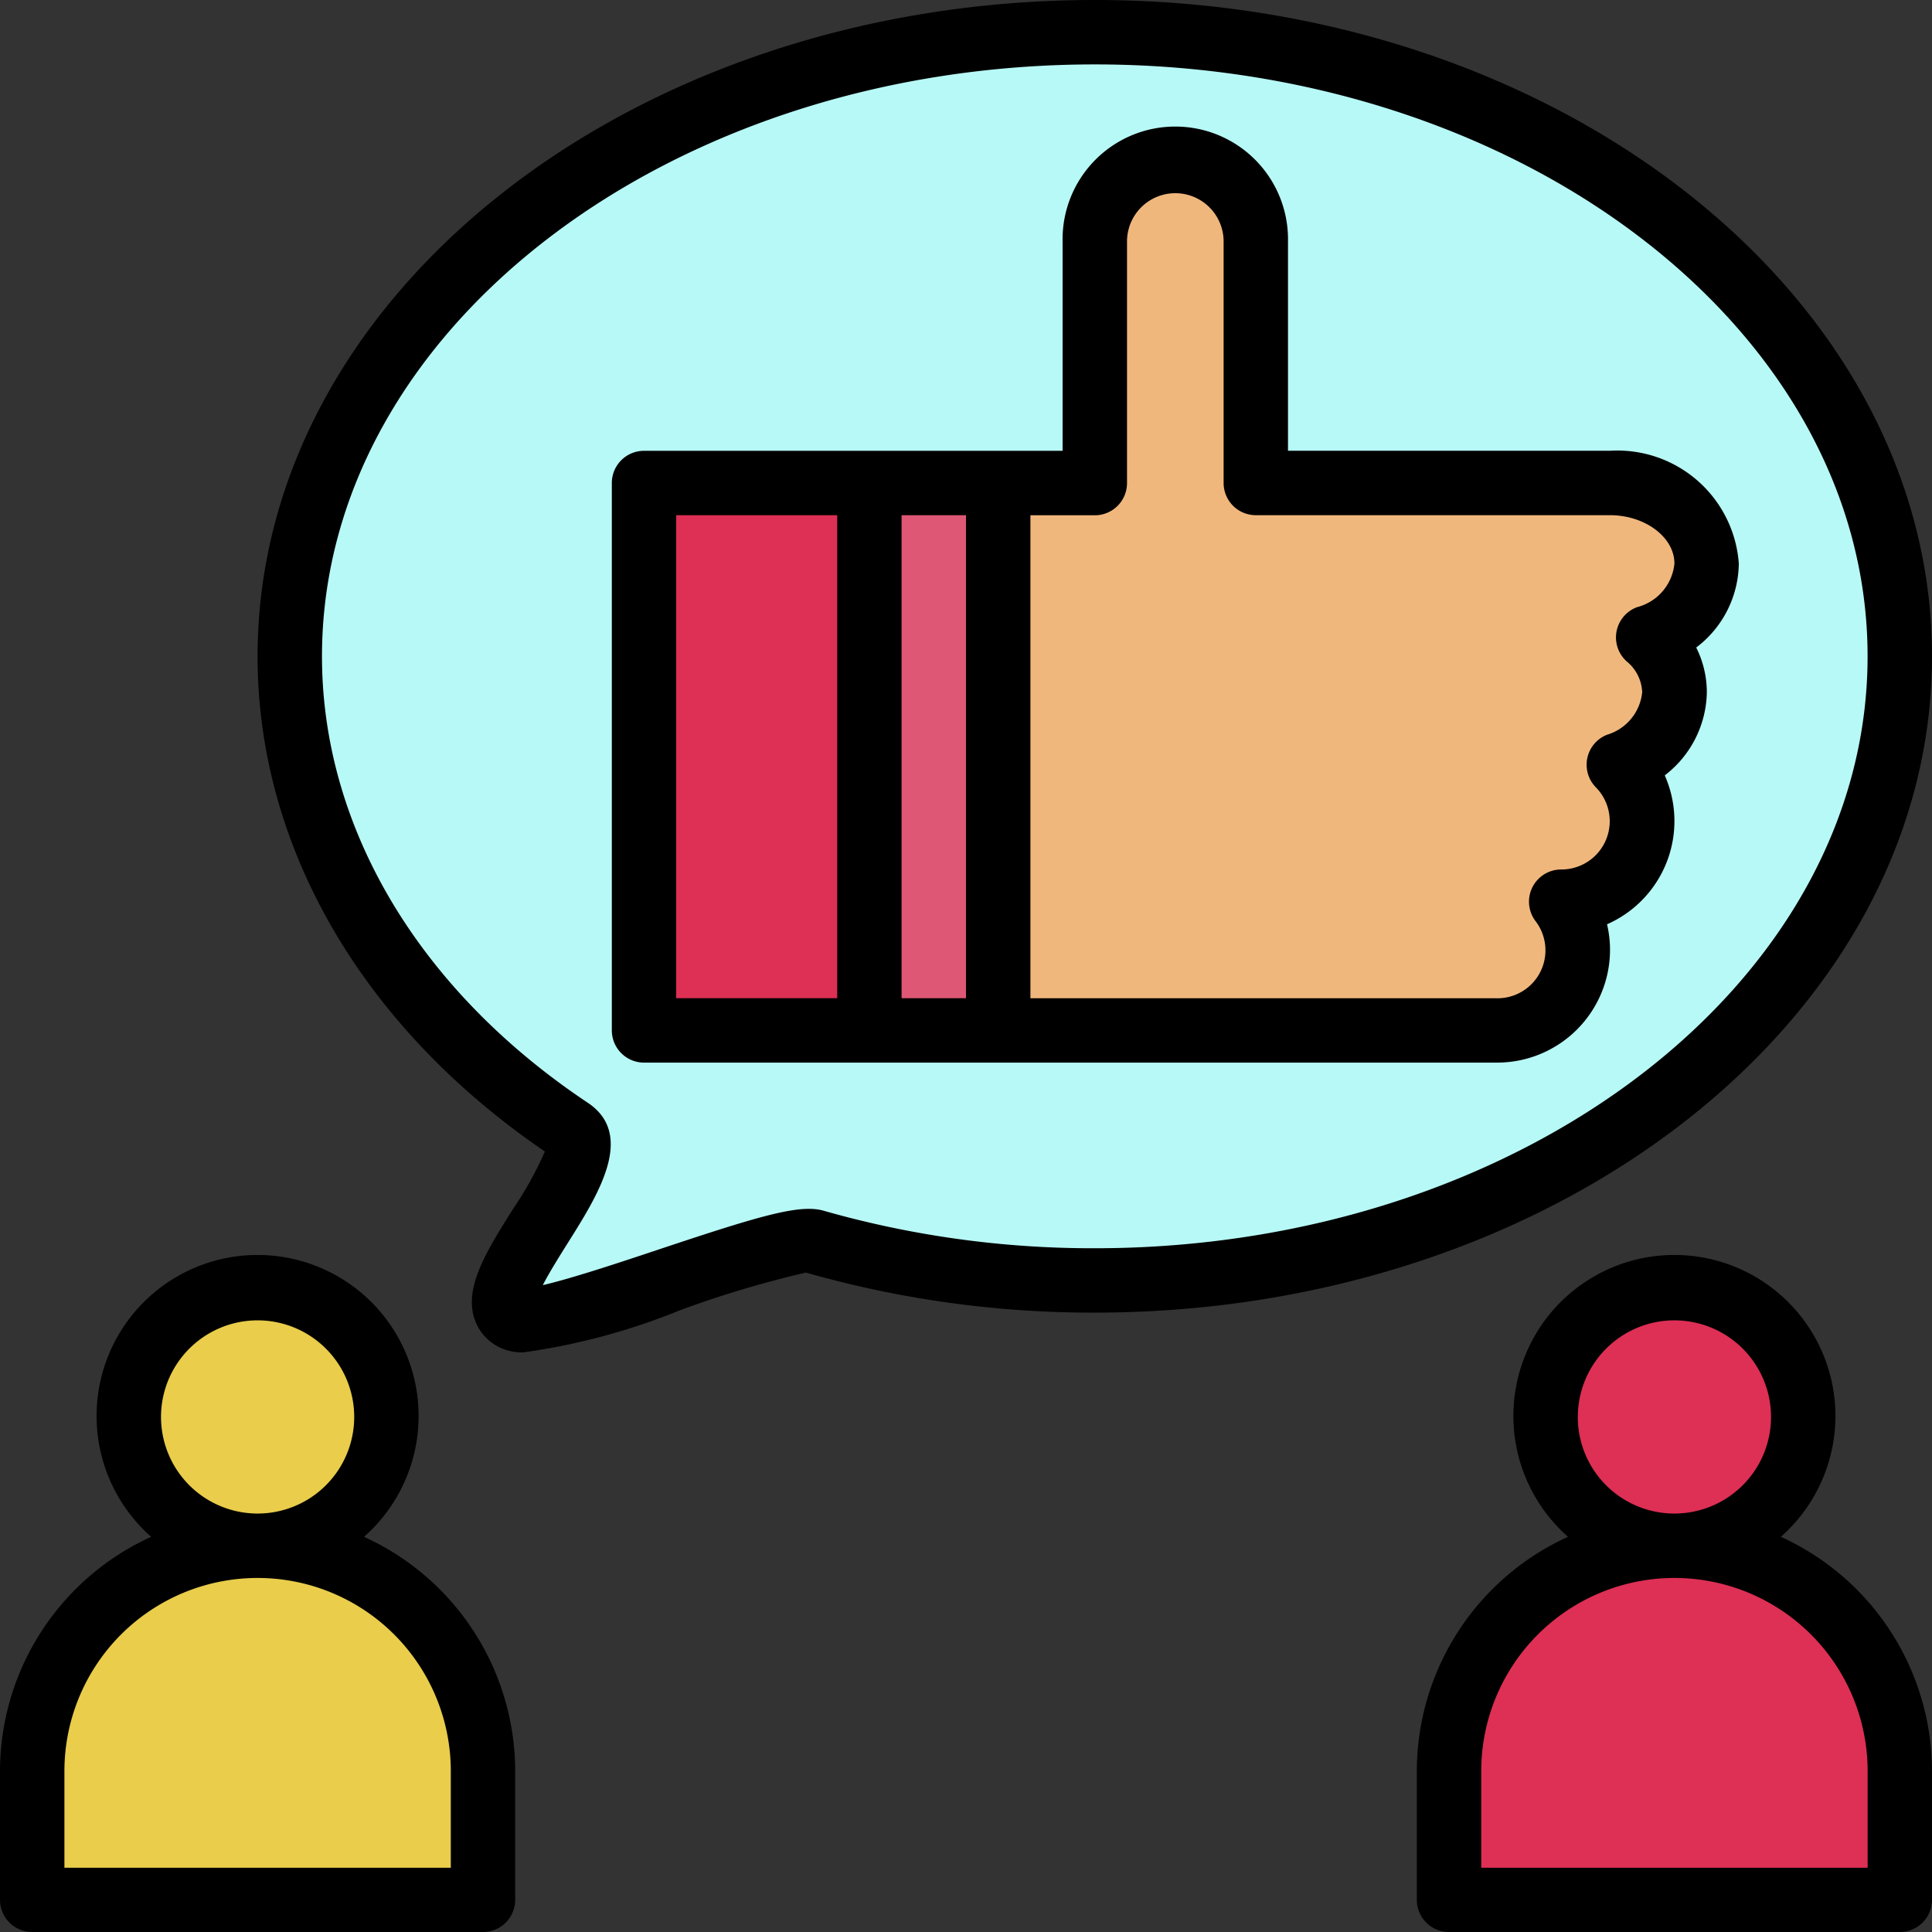<svg xmlns="http://www.w3.org/2000/svg" xmlns:xlink="http://www.w3.org/1999/xlink" width="44" height="44" viewBox="0 0 44 44">
  <rect x="0" y="0" width="44" height="44" fill="#333333" stroke="none"/>
  <defs>
    <clipPath id="clip-path">
      <rect id="Rectangle_18731" data-name="Rectangle 18731" width="44" height="44" transform="translate(534 1367)" fill="#fff"/>
    </clipPath>
  </defs>
  <g id="Mask_Group_28" data-name="Mask Group 28" transform="translate(-534 -1367)" clip-path="url(#clip-path)">
    <g id="recommendation" transform="translate(534 1367)">
      <g id="Group_10345" data-name="Group 10345">
        <circle id="Ellipse_403" data-name="Ellipse 403" cx="2.933" cy="2.933" r="2.933" transform="translate(2.933 29.333)" fill="#e9cd4b"/>
        <path id="Path_8311" data-name="Path 8311" d="M5.867,35.2A5.133,5.133,0,0,1,11,40.333v2.933H.733V40.333A5.133,5.133,0,0,1,5.867,35.2Z" fill="#e9cd4b"/>
      </g>
      <g id="Group_10346" data-name="Group 10346">
        <circle id="Ellipse_404" data-name="Ellipse 404" cx="2.933" cy="2.933" r="2.933" transform="translate(35.2 29.333)" fill="#de2f55"/>
        <path id="Path_8312" data-name="Path 8312" d="M38.133,35.2a5.133,5.133,0,0,1,5.133,5.133v2.933H33V40.333A5.133,5.133,0,0,1,38.133,35.2Z" fill="#de2f55"/>
      </g>
      <path id="Path_8313" data-name="Path 8313" d="M43.267,14.947c0,7.85-8.208,14.214-18.333,14.214a23.09,23.09,0,0,1-6.377-.883c-.779-.224-6.1,2.063-6.823,1.762-1.192-.494,2.26-3.638,1.243-4.317C9.072,23.116,6.6,19.255,6.6,14.947,6.6,7.1,14.808.733,24.933.733S43.267,7.1,43.267,14.947Z" fill="#b7f9f6"/>
      <path id="Path_8314" data-name="Path 8314" d="M38.867,12.833A2.042,2.042,0,0,0,36.667,11H28.6V5.5a1.833,1.833,0,1,0-3.667,0V11h-2.2V23.467H34.1a1.825,1.825,0,0,0,1.458-2.933h.008a1.832,1.832,0,0,0,1.308-3.116,1.84,1.84,0,0,0,1.259-1.651,1.675,1.675,0,0,0-.6-1.25A1.859,1.859,0,0,0,38.867,12.833Z" fill="#f0b77d"/>
      <path id="Path_8315" data-name="Path 8315" d="M19.8,11h2.933V23.467H19.8Z" fill="#de5774"/>
      <path id="Path_8316" data-name="Path 8316" d="M14.667,11H19.8V23.467H14.667Z" fill="#de2f55"/>
      <path id="Path_8317" data-name="Path 8317" d="M8.29,35a3.667,3.667,0,1,0-4.847,0A5.87,5.87,0,0,0,0,40.333v2.933A.733.733,0,0,0,.733,44H11a.733.733,0,0,0,.733-.733h0V40.333A5.87,5.87,0,0,0,8.29,35Zm-4.623-2.73a2.2,2.2,0,1,1,2.2,2.2A2.2,2.2,0,0,1,3.667,32.267Zm6.6,10.267h-8.8v-2.2a4.4,4.4,0,1,1,8.8,0Z"/>
      <path id="Path_8318" data-name="Path 8318" d="M40.557,35a3.667,3.667,0,1,0-4.847,0,5.87,5.87,0,0,0-3.443,5.336v2.933A.733.733,0,0,0,33,44H43.267A.733.733,0,0,0,44,43.267h0V40.333A5.87,5.87,0,0,0,40.557,35Zm-4.623-2.73a2.2,2.2,0,1,1,2.2,2.2A2.2,2.2,0,0,1,35.933,32.267Zm6.6,10.267h-8.8v-2.2a4.4,4.4,0,1,1,8.8,0Z"/>
      <path id="Path_8319" data-name="Path 8319" d="M11.921,30.8a1.21,1.21,0,0,1-.469-.082,1.112,1.112,0,0,1-.65-.693c-.23-.723.286-1.543.884-2.494a8.125,8.125,0,0,0,.723-1.306c-4.161-2.84-6.543-6.941-6.543-11.277C5.867,6.705,14.42,0,24.933,0S44,6.705,44,14.947,35.447,29.894,24.933,29.894a23.8,23.8,0,0,1-6.58-.912h0a24.141,24.141,0,0,0-2.865.857,14.806,14.806,0,0,1-3.566.96ZM24.933,1.467c-9.7,0-17.6,6.047-17.6,13.481,0,3.893,2.205,7.6,6.051,10.165,1.1.732.236,2.1-.456,3.2-.169.269-.411.653-.566.955.67-.154,1.828-.541,2.661-.819,2.278-.759,3.192-1.033,3.736-.875a22.336,22.336,0,0,0,6.174.854c9.7,0,17.6-6.047,17.6-13.48s-7.9-13.481-17.6-13.481Z"/>
      <path id="Path_8320" data-name="Path 8320" d="M39.6,12.833a2.772,2.772,0,0,0-2.933-2.567H29.333V5.5a2.567,2.567,0,1,0-5.133,0v4.767H14.667a.733.733,0,0,0-.733.733h0V23.467a.733.733,0,0,0,.733.733H34.1a2.57,2.57,0,0,0,2.567-2.567,2.512,2.512,0,0,0-.068-.583,2.567,2.567,0,0,0,1.318-3.383l0-.011a2.433,2.433,0,0,0,.955-1.89,2.279,2.279,0,0,0-.242-1.019A2.43,2.43,0,0,0,39.6,12.833ZM22,11.733v11H20.533v-11Zm-6.6,0h3.667v11H15.4Zm21.888,2.093a.734.734,0,0,0-.24,1.238.957.957,0,0,1,.352.7,1.128,1.128,0,0,1-.8.969.734.734,0,0,0-.253,1.2,1.1,1.1,0,0,1-.792,1.869.733.733,0,0,0-.585,1.175,1.092,1.092,0,0,1-.873,1.758H23.467v-11h1.467A.733.733,0,0,0,25.667,11h0V5.5a1.1,1.1,0,1,1,2.2,0V11a.733.733,0,0,0,.733.733h8.067c.795,0,1.467.5,1.467,1.1a1.139,1.139,0,0,1-.845.993Z"/>
    </g>
  </g>
</svg>
